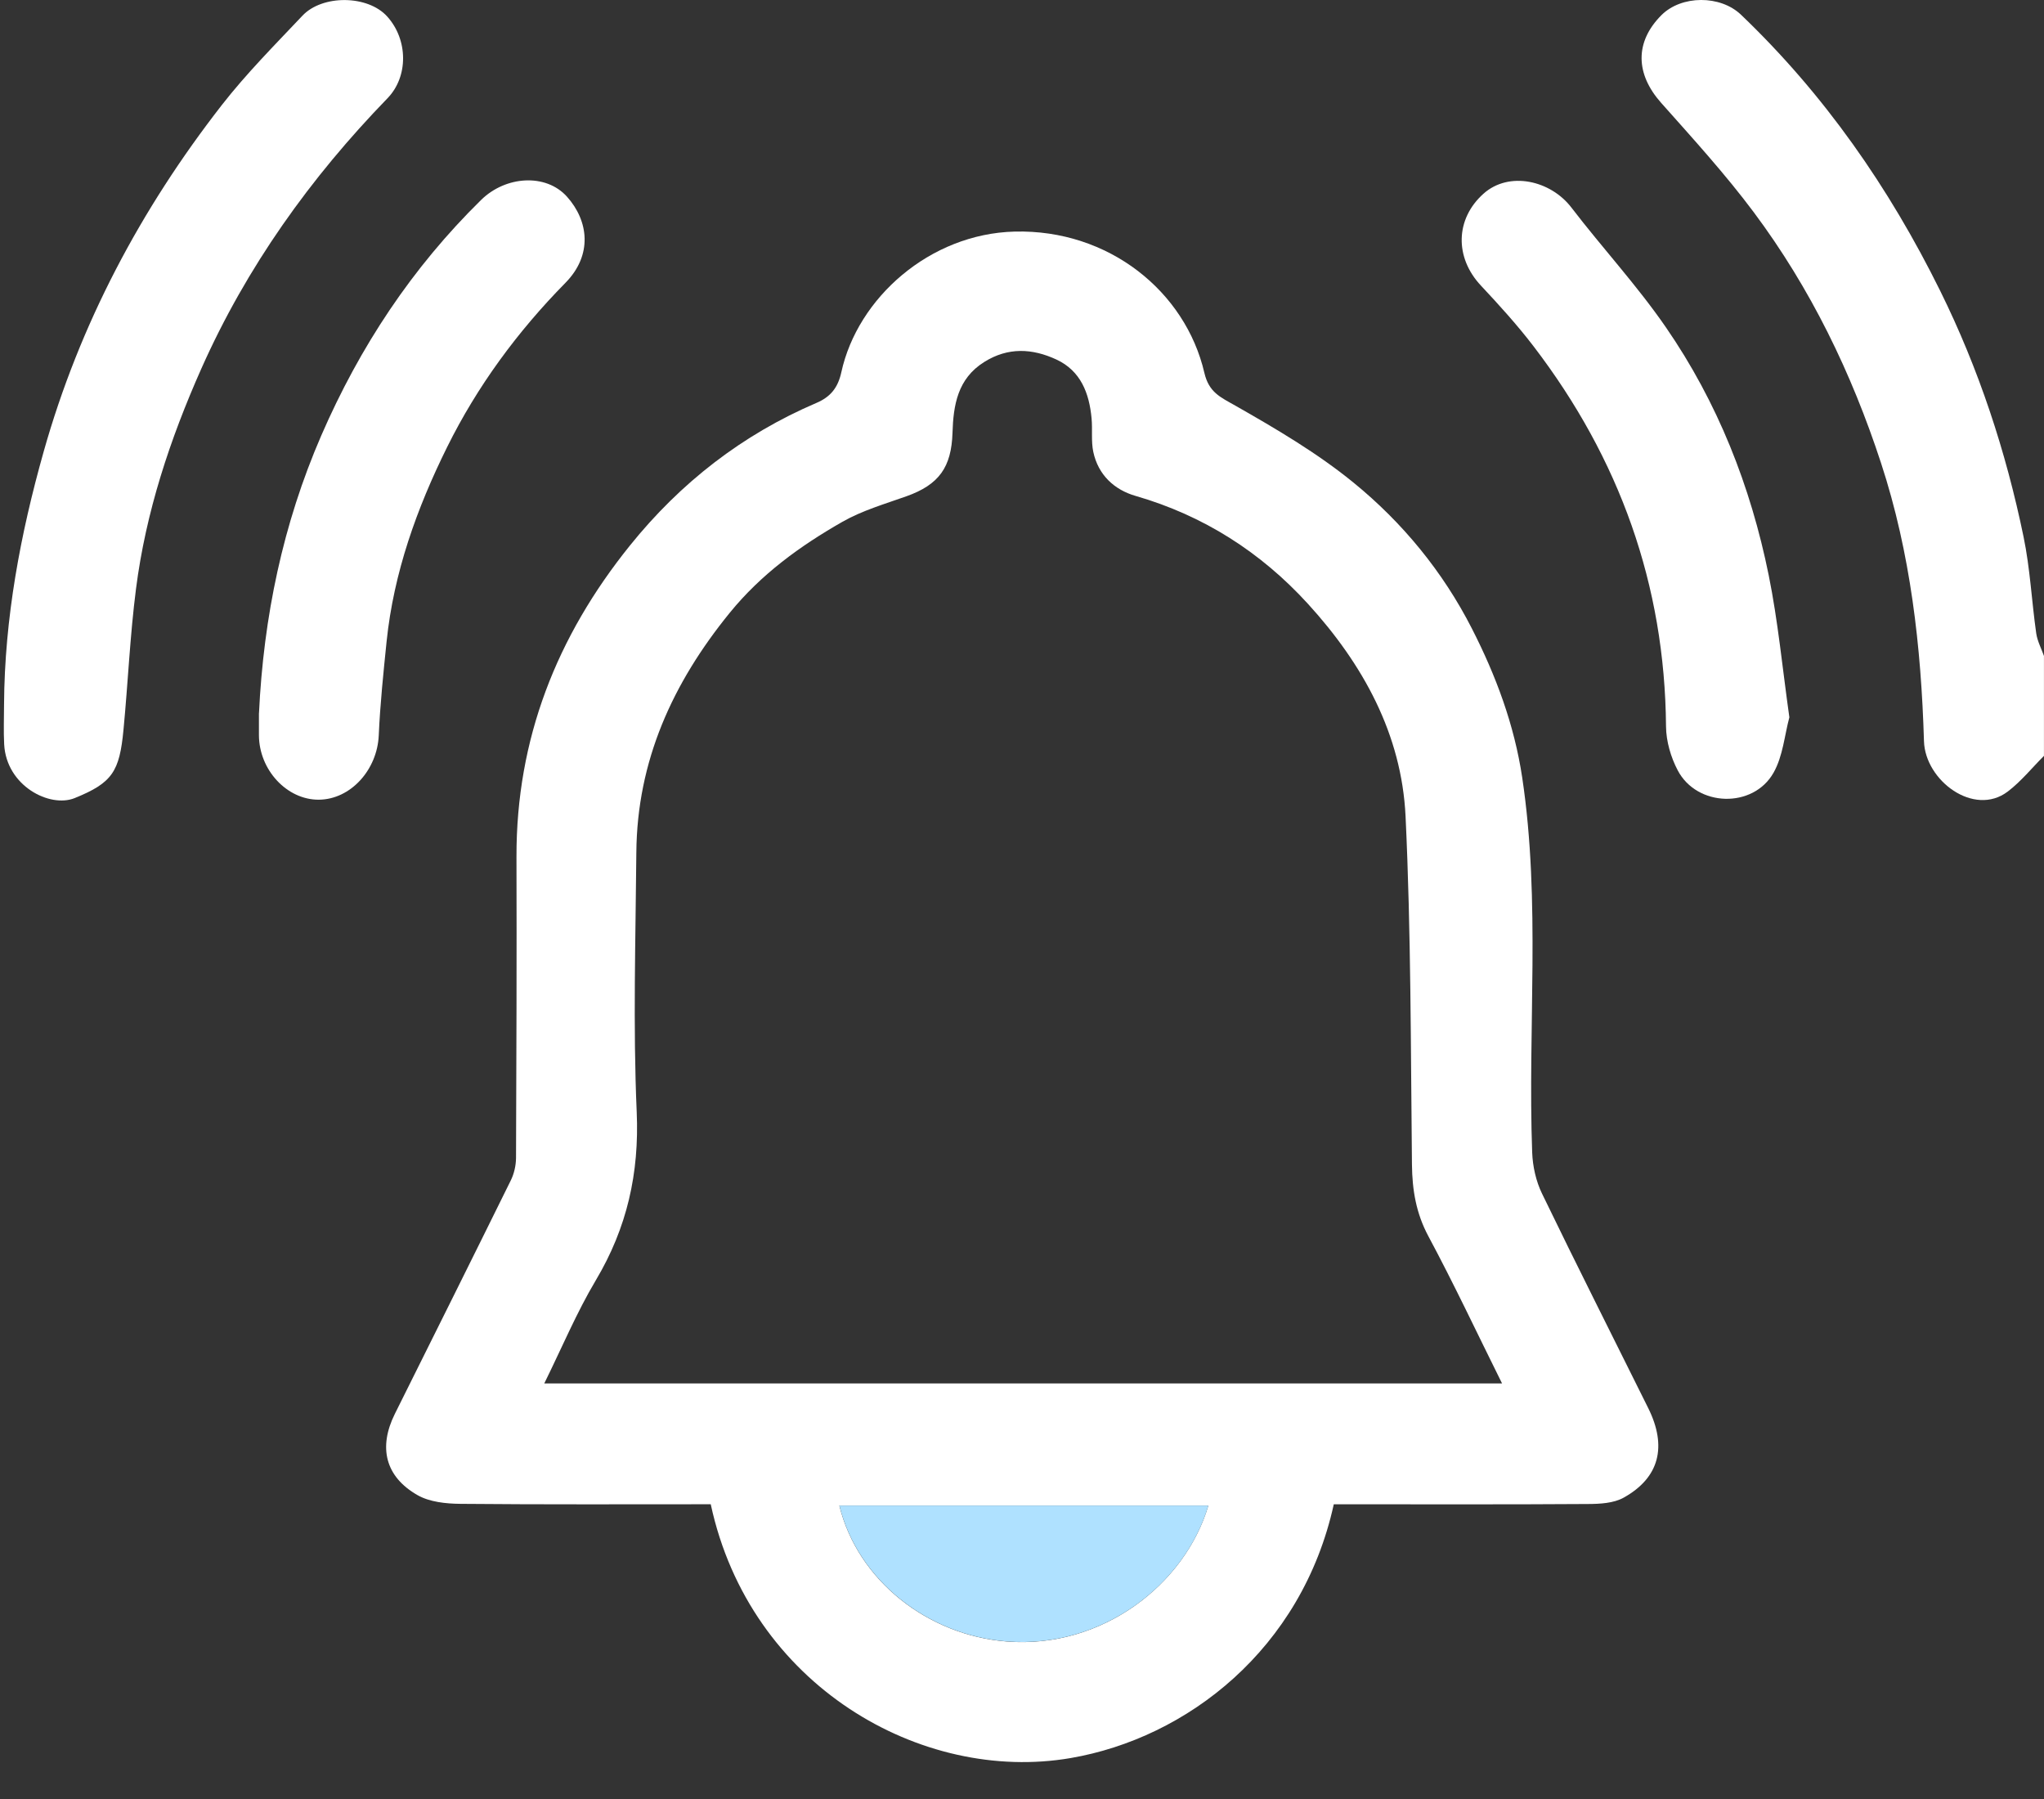 <svg width="50" height="44" viewBox="0 0 50 44" fill="none" xmlns="http://www.w3.org/2000/svg">
<rect x="0" y="0" width="50" height="44" fill="#333333" stroke="none"/>
<path d="M50 18.486C49.706 18.78 49.439 19.113 49.11 19.362C48.288 19.982 47.093 19.094 47.064 18.127C46.995 15.819 46.737 13.531 46.013 11.323C45.292 9.12 44.289 7.05 42.901 5.192C42.203 4.257 41.412 3.39 40.635 2.516C40.004 1.807 39.987 1.026 40.642 0.37C41.132 -0.12 42.082 -0.124 42.588 0.36C44.627 2.309 46.21 4.585 47.459 7.11C48.407 9.028 49.069 11.042 49.5 13.13C49.661 13.905 49.698 14.705 49.81 15.491C49.838 15.68 49.934 15.86 49.999 16.043V18.485L50 18.486Z" fill="white"/>
<path d="M32.627 36.791C31.847 40.339 29.034 42.511 26.188 42.999C22.542 43.625 18.341 41.225 17.386 36.791C15.349 36.791 13.306 36.8 11.263 36.781C10.911 36.778 10.511 36.737 10.215 36.569C9.422 36.117 9.252 35.399 9.658 34.582C10.606 32.678 11.555 30.777 12.495 28.87C12.576 28.706 12.621 28.507 12.623 28.324C12.633 25.867 12.641 23.412 12.634 20.955C12.628 18.074 13.618 15.567 15.408 13.344C16.646 11.806 18.158 10.63 19.973 9.854C20.317 9.707 20.499 9.481 20.581 9.102C20.978 7.288 22.744 5.716 24.822 5.664C27.124 5.607 28.999 7.13 29.461 9.119C29.573 9.599 29.853 9.714 30.222 9.923C31.22 10.491 32.224 11.081 33.111 11.805C34.308 12.781 35.293 13.979 36.003 15.369C36.592 16.521 37.042 17.724 37.236 19.017C37.693 22.065 37.368 25.133 37.48 28.189C37.493 28.527 37.573 28.89 37.721 29.194C38.571 30.951 39.452 32.692 40.319 34.44C40.784 35.377 40.594 36.141 39.719 36.629C39.472 36.767 39.136 36.784 38.84 36.785C36.941 36.798 35.041 36.792 33.141 36.792C32.965 36.792 32.791 36.792 32.628 36.792L32.627 36.791ZM36.743 33.836C36.138 32.62 35.572 31.413 34.942 30.238C34.64 29.675 34.546 29.107 34.539 28.485C34.508 25.646 34.517 22.805 34.383 19.971C34.288 17.956 33.338 16.24 31.994 14.768C30.84 13.504 29.438 12.608 27.778 12.129C27.254 11.978 26.864 11.613 26.744 11.053C26.688 10.789 26.728 10.505 26.702 10.232C26.645 9.619 26.439 9.072 25.843 8.794C25.254 8.521 24.661 8.486 24.075 8.854C23.422 9.263 23.321 9.912 23.3 10.584C23.274 11.425 22.973 11.854 22.17 12.139C21.641 12.327 21.09 12.487 20.607 12.762C19.573 13.353 18.622 14.04 17.849 14.99C16.451 16.709 15.584 18.611 15.566 20.852C15.549 22.966 15.483 25.085 15.575 27.197C15.64 28.695 15.338 30.03 14.577 31.309C14.106 32.1 13.746 32.96 13.314 33.836H36.743ZM29.558 36.824H20.532C20.981 38.653 22.694 40 24.637 40.149C26.95 40.326 28.982 38.766 29.558 36.824Z" fill="white"/>
<path d="M0.099 17.229C0.112 15.119 0.498 13.066 1.069 11.043C1.95 7.922 3.443 5.115 5.426 2.569C6.028 1.797 6.724 1.097 7.399 0.383C7.886 -0.133 8.997 -0.126 9.474 0.406C9.985 0.975 9.991 1.875 9.48 2.402C7.592 4.349 6.034 6.526 4.926 9.014C4.157 10.744 3.566 12.526 3.326 14.408C3.18 15.548 3.131 16.701 3.021 17.846C2.924 18.872 2.748 19.147 1.826 19.52C1.218 19.765 0.157 19.224 0.102 18.206C0.085 17.882 0.099 17.556 0.099 17.231V17.229Z" fill="white"/>
<path d="M6.335 17.447C6.447 15.091 6.918 12.819 7.861 10.647C8.804 8.478 10.081 6.547 11.77 4.889C12.37 4.301 13.351 4.235 13.868 4.809C14.398 5.399 14.504 6.235 13.831 6.918C12.661 8.107 11.676 9.444 10.939 10.932C10.197 12.43 9.631 14.004 9.457 15.689C9.379 16.453 9.299 17.219 9.265 17.986C9.228 18.827 8.579 19.553 7.799 19.559C7.019 19.564 6.338 18.832 6.334 17.982C6.334 17.803 6.334 17.624 6.334 17.445L6.335 17.447Z" fill="white"/>
<path d="M43.771 17.544C43.653 17.982 43.614 18.496 43.383 18.901C42.883 19.781 41.511 19.736 41.041 18.843C40.871 18.521 40.757 18.129 40.754 17.767C40.726 14.297 39.612 11.214 37.517 8.474C37.119 7.953 36.675 7.464 36.226 6.985C35.58 6.296 35.599 5.357 36.286 4.74C36.914 4.176 37.931 4.412 38.439 5.076C39.196 6.064 40.047 6.983 40.752 8.007C42.016 9.84 42.825 11.891 43.266 14.07C43.493 15.191 43.601 16.339 43.771 17.544Z" fill="white"/>
<path d="M29.559 36.823C28.983 38.766 26.951 40.324 24.638 40.147C22.696 39.999 20.982 38.651 20.533 36.823H29.559Z" fill="#AFE1FF"/>
</svg>
